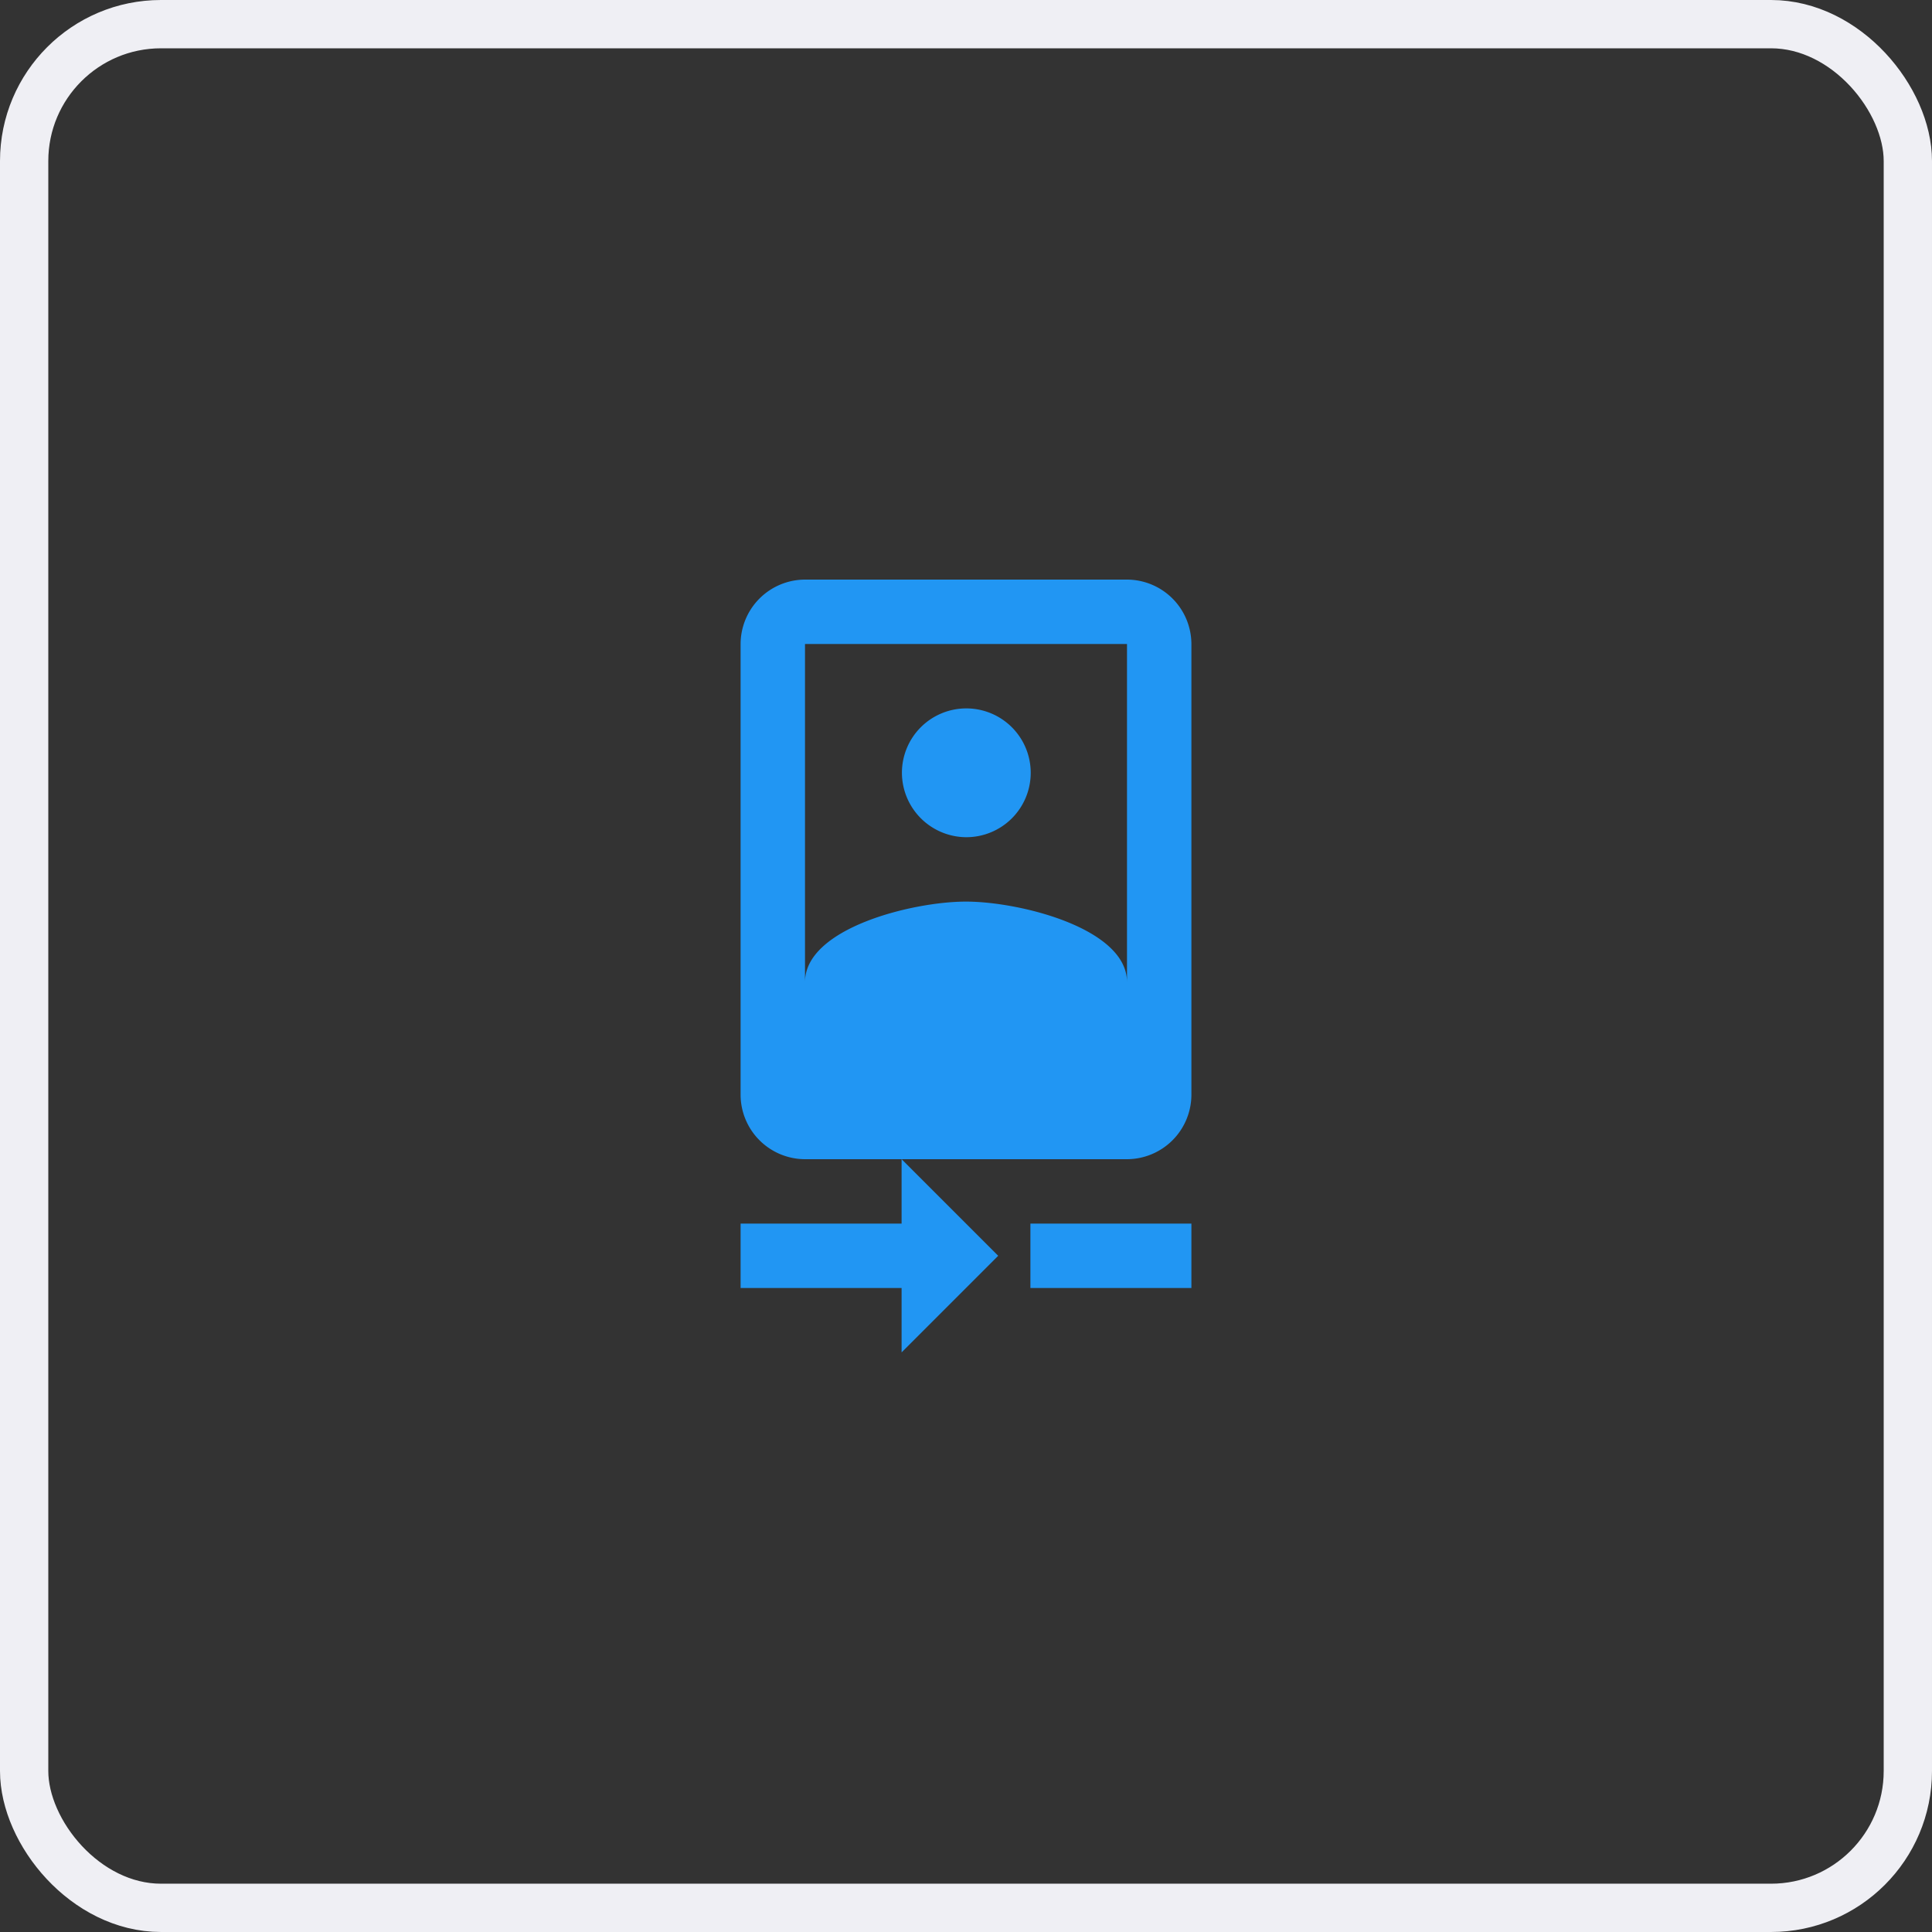 <svg xmlns="http://www.w3.org/2000/svg" viewBox="0 0 60 60"><rect x="0" y="0" width="60" height="60" fill="#333333" stroke="none"/><defs><style>.a,.d{fill:none;}.a{stroke:#efeff4;stroke-width:1.5px;}.b{fill:#2196f3;}.c{stroke:none;}</style></defs><g transform="translate(-691 -4510)"><g class="a" transform="translate(691 4510)"><rect class="c" width="60" height="60" rx="5"/><rect class="d" x="0.75" y="0.75" width="58.5" height="58.5" rx="4.25"/></g><path class="b" d="M10,20H5v2h5v2l3-3-3-3Zm4,0v2h5V20ZM12,8a2,2,0,1,0-1.99-2A2.006,2.006,0,0,0,12,8Zm5-8H7A2.006,2.006,0,0,0,5,2V16a2.006,2.006,0,0,0,2,2H17a2.006,2.006,0,0,0,2-2V2A2.006,2.006,0,0,0,17,0ZM7,2H17V12.5c0-1.67-3.33-2.5-5-2.5s-5,.83-5,2.5Z" transform="translate(709 4528)"/></g></svg>